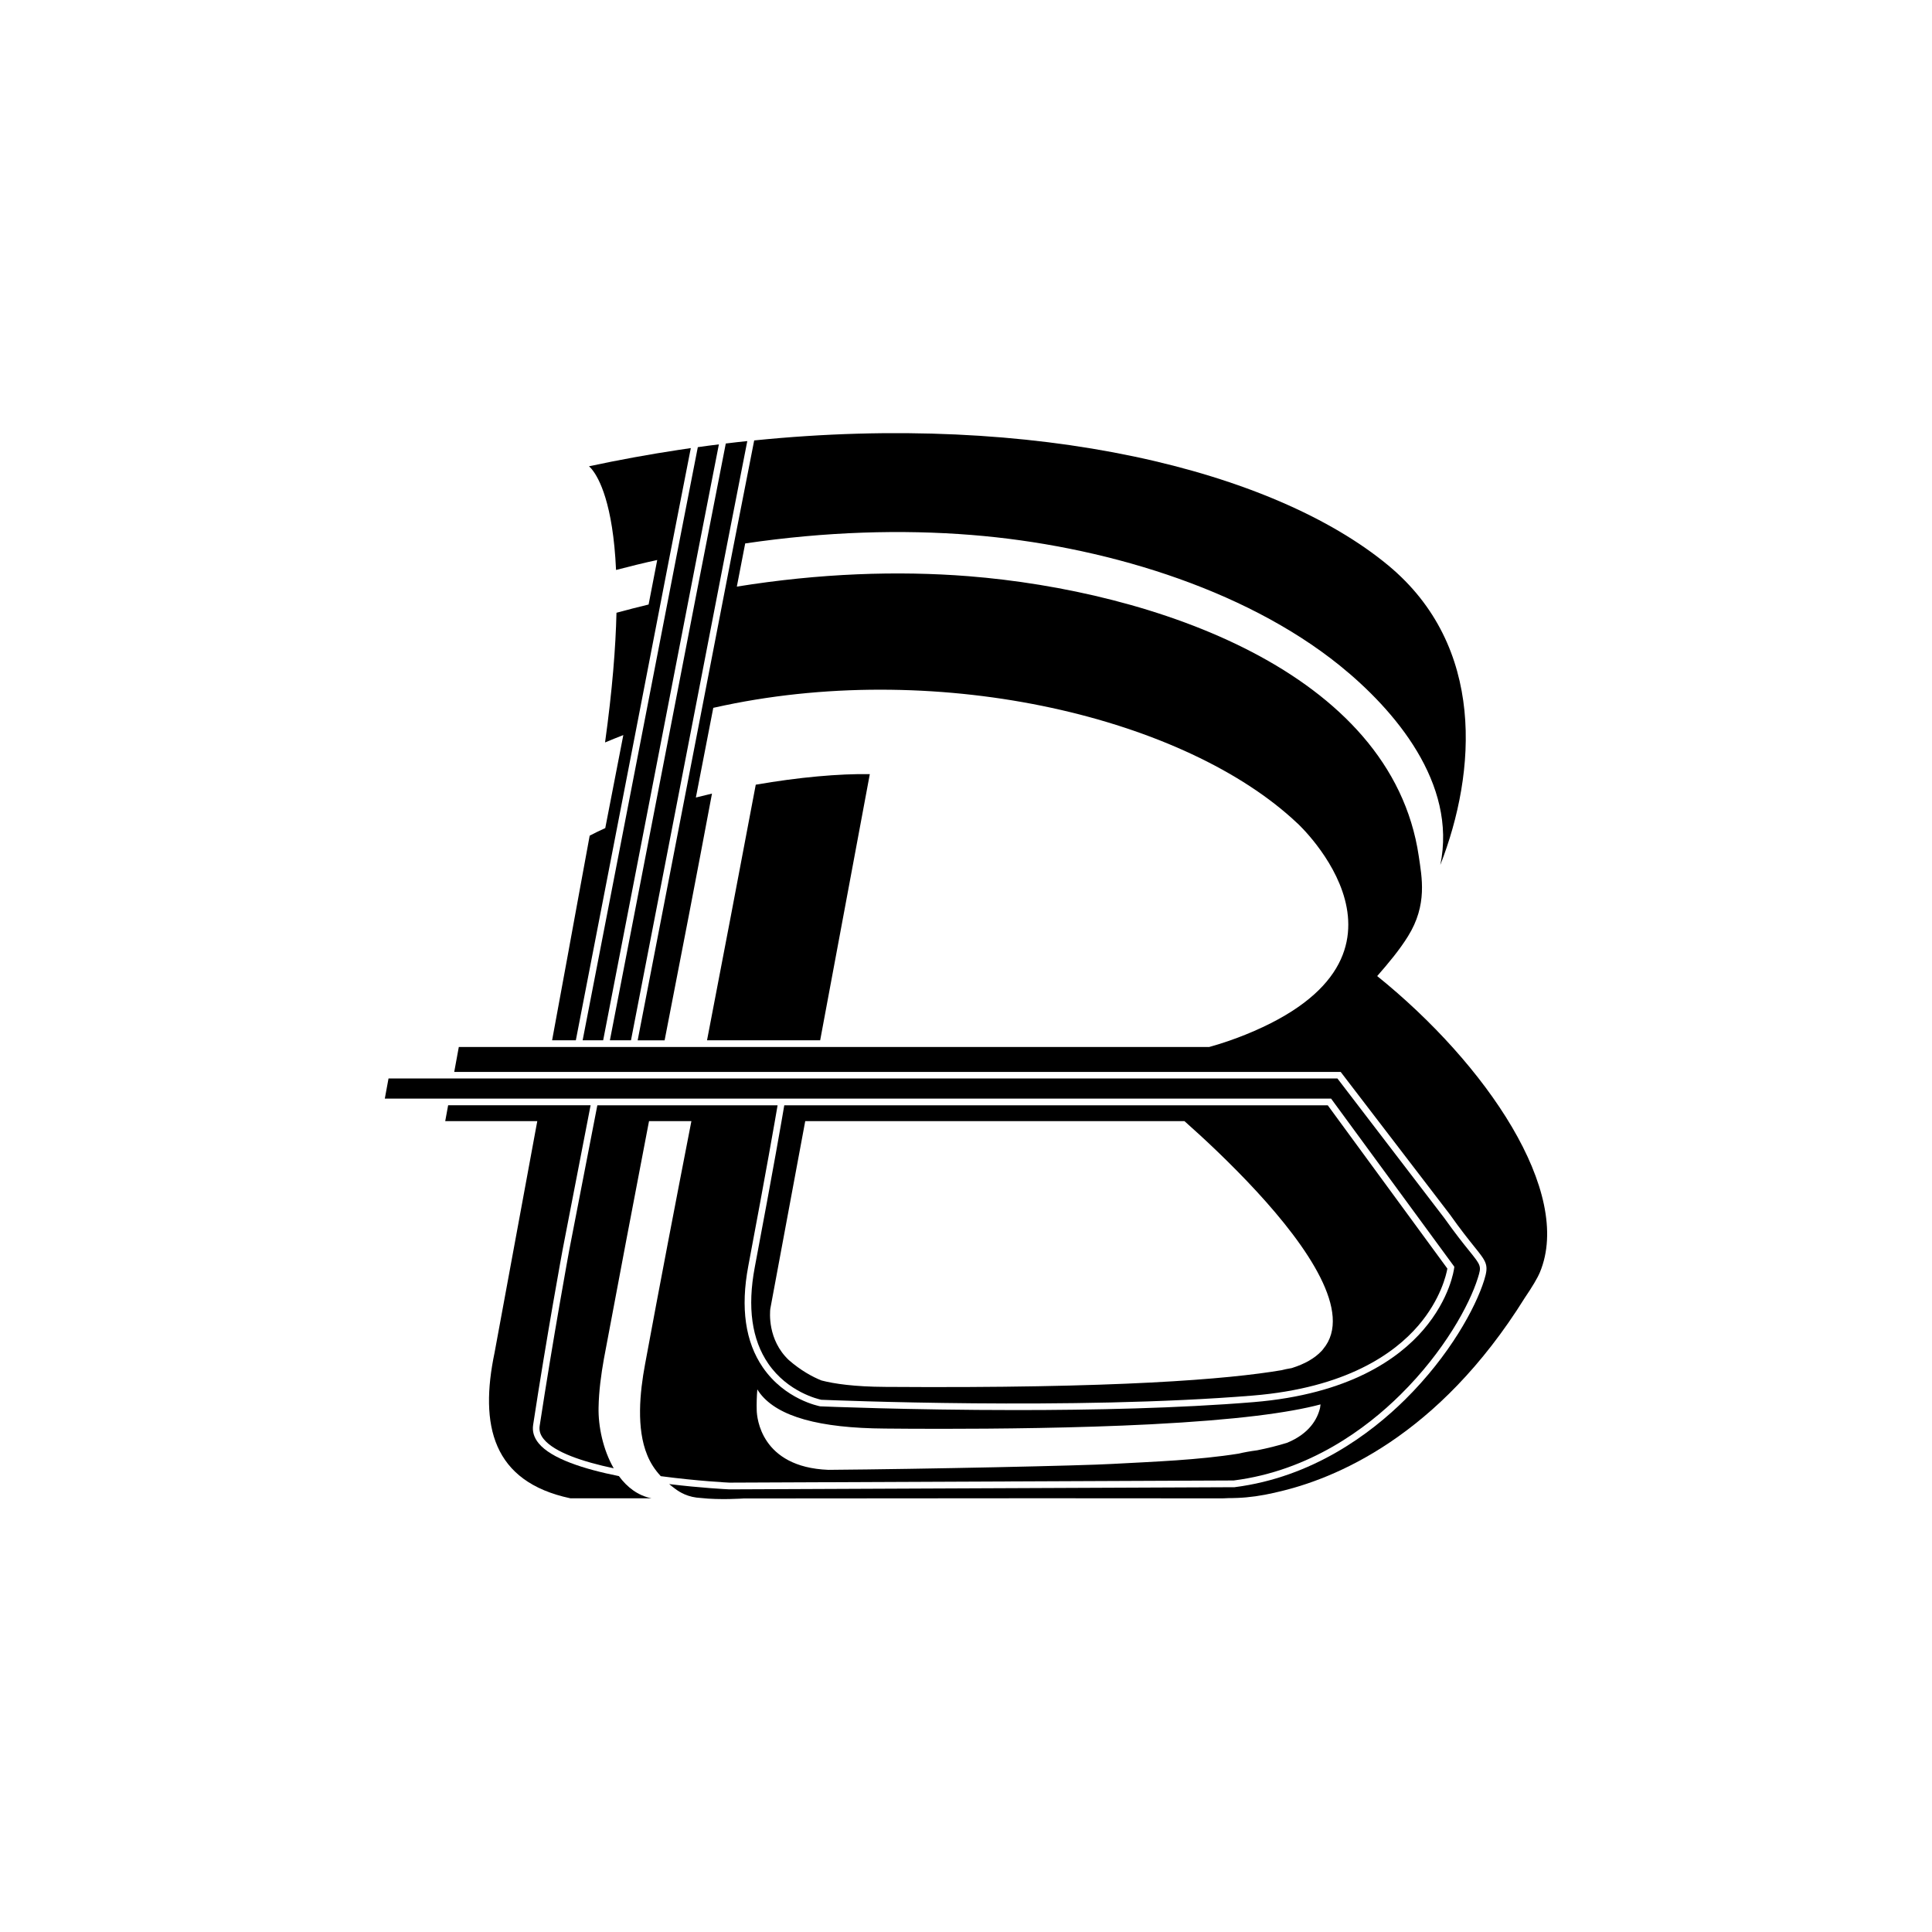 <?xml version="1.0" encoding="UTF-8"?><svg id="a" xmlns="http://www.w3.org/2000/svg" viewBox="0 0 358.43 358.43"><path d="M118.05,135.14l6.2-32.01,3.91-20c-.69,.1-1.38,.2-2.07,.31-.07,0-.14,.02-.21,.03-5.47,.83-11.02,1.84-16.63,3.04,0,0,0,0,.02,0,.02,.02,.05,.04,.08,.07,.02,.02,.05,.04,.07,.07,.02,.02,.04,.03,.05,.05,.1,.09,.19,.18,.28,.3,.02,.03,.04,.04,.06,.07,.03,.03,.04,.05,.06,.08,1.22,1.52,3.86,6.21,4.42,18.59,2.57-.67,5.11-1.3,7.64-1.85l-1.6,8.26c-1.97,.47-3.95,.99-5.96,1.53-.15,6.43-.77,14.35-2.12,24.06,1.12-.47,2.25-.93,3.39-1.37l-3.35,17.26c-1,.45-1.97,.92-2.89,1.4-.64,3.49-1.27,6.94-1.9,10.34h0c-.65,3.56-1.3,7.07-1.93,10.54-.05,.25-.07,.39-.08,.46-.99,5.38-1.96,10.69-2.94,15.96-.04,.22-.08,.45-.12,.67h4.4l11.22-57.86Z"/><path d="M114.82,273.85h0c-6.47-1.29-12.55-3.23-14.89-6.09-.87-1.06-1.21-2.21-1.02-3.42,2.51-16.45,5.46-32.45,5.49-32.61h0l5.17-26.68h-26.43l-.54,2.94h17.08c-.11,.59-.21,1.18-.33,1.77-2.45,13.33-4.93,26.8-7.59,41.15-2.83,13.49-.43,23.98,14.06,27.06h15.04c-2.52-.51-4.52-2.05-6.04-4.12Z"/><path d="M108.09,193h3.81l17.63-90.92,3.84-19.64c-1.3,.16-2.6,.33-3.91,.52l-3.99,20.41-17.38,89.64Z"/><path d="M113.15,193h3.91l12.25-63.19,5.55-28.66,3.78-19.32c-.65,.06-1.31,.14-1.96,.21-.67,.07-1.35,.15-2.03,.24l-5.5,28.16-16,82.56Z"/><path d="M255.52,181.06c2.09-2.39,4.12-4.82,5.69-7.35,3.65-5.85,2.57-10.94,2-14.89-5.08-34.36-49.45-49.2-83.5-51.92-13.23-1.04-27.65-.54-43.01,1.93l1-5.17,.55-2.84c14.94-2.2,29.02-2.61,42.03-1.57,23.67,1.9,50.22,9.65,68.3,24.24,10.16,8.22,21.78,21.82,18.63,36.98,6.73-17.25,8.43-40.57-9.65-55.57-21.38-17.71-65.38-28.49-117.64-23.19l-3.95,20.13-17.67,91.17h5c.04-.22,.09-.45,.13-.67,2.92-14.97,5.82-29.95,8.66-45.11-1,.23-2,.48-2.99,.73l3.23-16.64c.69-.15,1.38-.31,2.08-.45,40.6-8.49,85.69,2.39,106.28,21.87,.02,0,.03,.03,.05,.04,0,0,26.59,24.52-9.67,39.17-1.78,.72-4.12,1.57-6.73,2.29H85.12l-.85,4.63H248.73l20.24,26.42c2.02,2.85,3.48,4.67,4.54,5.99,2.31,2.87,2.72,3.39,1.84,6.22-1.59,5.09-6.38,13.95-14.65,22.13-6.48,6.41-17.24,14.45-31.67,16.28h-.07l-93.65,.4c-.49-.02-5.25-.26-11.16-.98,.35,.3,.71,.58,1.09,.86,.58,.44,1.13,.76,1.71,1.01t0,.02h.03c.94,.41,1.92,.63,3.04,.69,3.53,.4,7.93,.09,7.93,.09l54.84-.04,33.45,.02c.42,0,1.03,0,1.76-.05,0,0,.55,.02,1.55-.03,2.22-.08,4.53-.42,6.88-.96,.05,0,.11-.02,.16-.04,.05-.01,.11-.02,.16-.04,10.92-2.43,30.11-10.36,46.13-36.08,1.34-1.97,2.36-3.66,2.81-4.75,6.19-14.86-9.93-38.62-30.18-54.94Z"/><path d="M140.21,145.58c-3.21,17.04-6.14,32.32-9.04,47.42h20.99c3.07-16.45,6.15-32.94,9.21-49.38-5.61-.1-13.2,.57-21.17,1.96Z"/><path d="M142.52,252.97c3.65,5.32,9.33,6.61,9.85,6.72,1.71,.07,46.84,1.94,80.04-.78,17.36-1.42,26.27-7.82,30.68-12.94,4.2-4.87,5.24-9.55,5.43-10.62l-22.19-30.29h-100.83c-.4,2.37-1.96,11.45-5.48,30.08-1.39,7.38-.55,13.38,2.5,17.83Zm.39-10.16c2.15-11.6,4.31-23.22,6.48-34.82h70.35c3.6,3.19,8.6,7.85,13.36,13.01,9.49,10.29,17.98,22.59,12.38,29.28-.05,.07-.11,.13-.15,.19-.06,.07-.12,.14-.18,.2-1.23,1.3-3.02,2.36-5.5,3.14-.02,0-.04,0-.05,.01-.76,.13-1.36,.25-1.83,.38-9.85,1.67-30.44,3.41-73.51,3.1-5.74-.03-9.46-.57-11.85-1.19-1.7-.68-3.84-1.85-6.07-3.79-3.98-3.77-3.5-8.9-3.43-9.52Z"/><path d="M228.9,274.66c14.08-1.8,24.59-9.65,30.93-15.93,8.11-8.02,12.79-16.66,14.34-21.62,.69-2.21,.65-2.26-1.62-5.08-1.08-1.34-2.55-3.17-4.58-6.03l-19.85-25.92H72.08l-.69,3.74H246.95l22.86,31.19-.03,.24c-.03,.23-.73,5.64-5.71,11.45-4.56,5.32-13.73,11.97-31.56,13.43-13.9,1.14-29.89,1.47-43.92,1.47-20.03,0-36.06-.68-36.33-.69h-.08c-.27-.06-6.56-1.26-10.66-7.23-3.25-4.73-4.16-11.05-2.7-18.77,3.42-18.12,4.99-27.2,5.44-29.85h-33.44l-5.22,26.91h0c-.05,.28-2.98,16.21-5.48,32.57-.13,.86,.11,1.66,.76,2.45,2,2.45,7.21,4.19,12.98,5.41-2-3.46-2.89-7.85-2.81-11.27,.05-3.04,.47-6.12,.98-8.99,2.84-15.2,5.47-28.95,8.04-42.38,.11-.58,.22-1.17,.34-1.77h7.86c-2.92,15-5.8,29.97-8.6,45.12-.98,5.24-1.63,11.91,.41,16.85,.58,1.43,1.41,2.72,2.51,3.9,6.84,.91,12.61,1.2,12.73,1.2l93.57-.4Zm-88.4-16.9c.17,.27,.34,.54,.56,.82,3.34,4.24,10.91,6.37,23.13,6.45,2.23,.02,5.84,.05,10.34,.05,10.31,0,25.28-.14,38.98-.84,16.04-.83,25.62-2.14,31.48-3.69-.02,.22-.05,.43-.09,.65-.49,2.06-1.97,4.76-6.11,6.47-1.78,.55-3.63,1.01-5.54,1.39-1.36,.18-2.49,.39-3.45,.62-7.53,1.2-15.67,1.49-23.43,1.91-5.36,.32-34.95,.96-52.69,1.1-12.59-.49-13.25-9.79-13.29-10.99-.04-1.26,0-2.57,.11-3.95Z"/></svg>